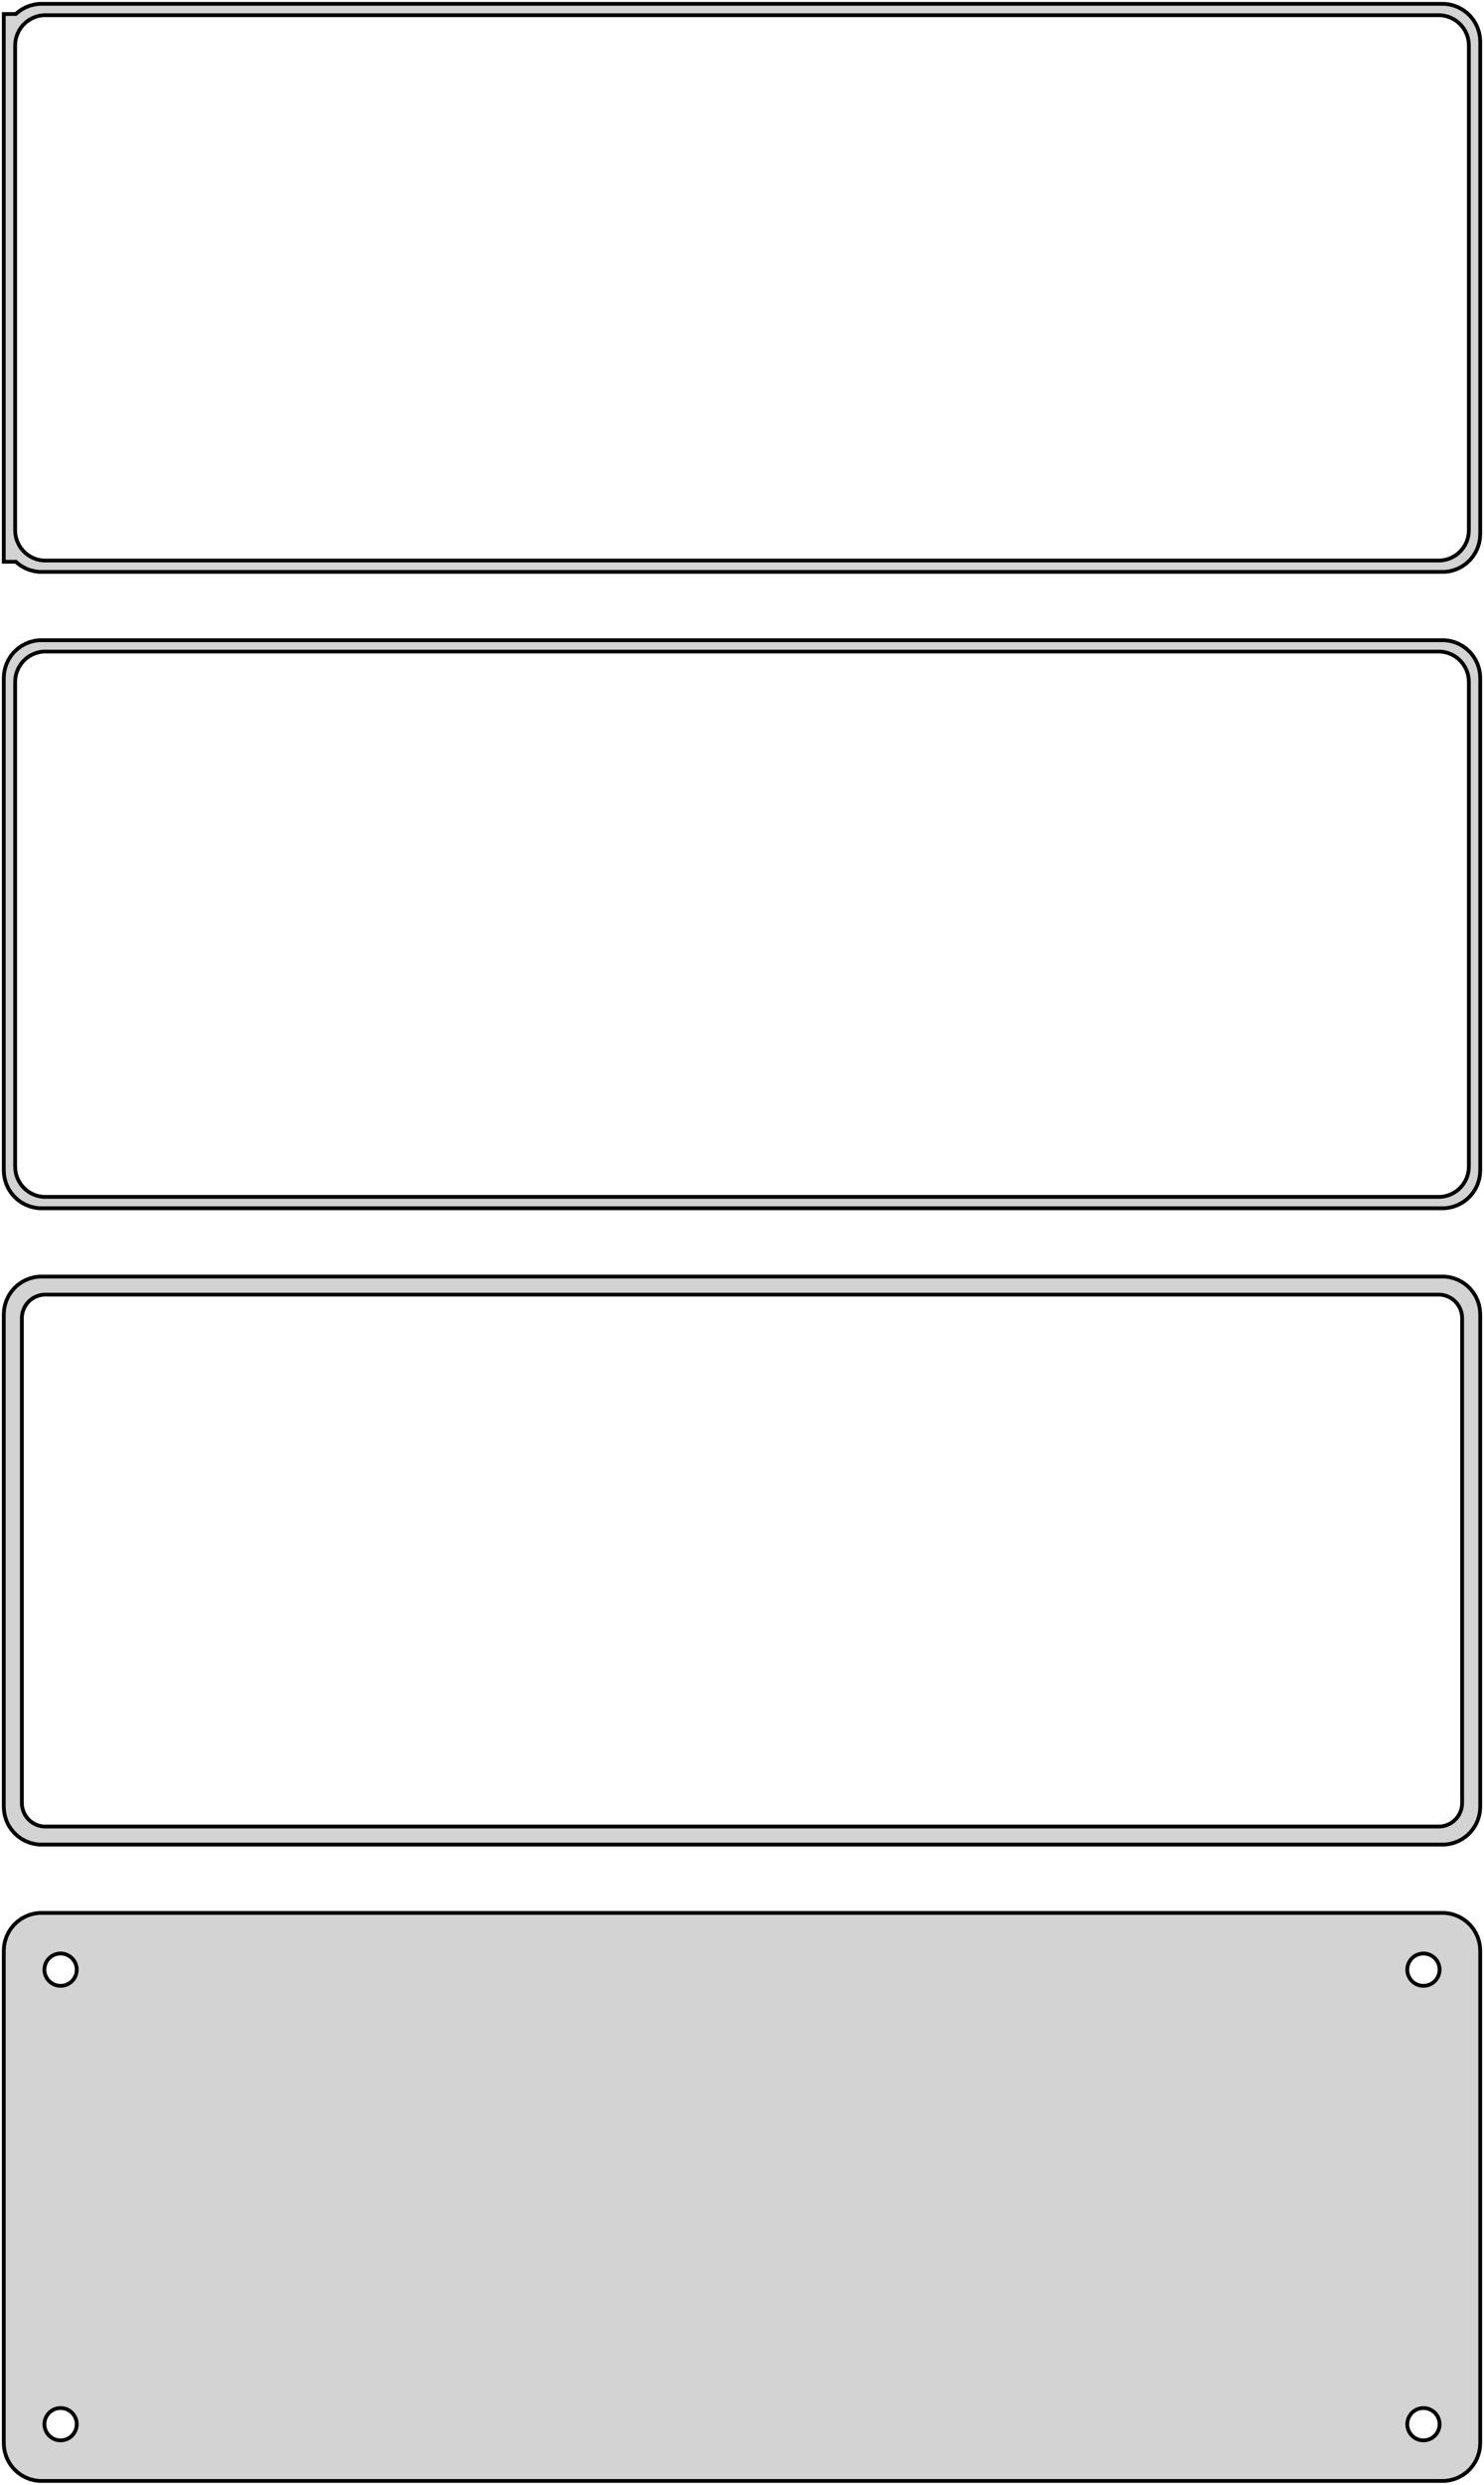 <?xml version="1.0" standalone="no"?>
<!DOCTYPE svg PUBLIC "-//W3C//DTD SVG 1.1//EN" "http://www.w3.org/Graphics/SVG/1.1/DTD/svg11.dtd">
<svg width="196mm" height="328mm" viewBox="-98 -626 196 328" xmlns="http://www.w3.org/2000/svg" version="1.1">
<title>OpenSCAD Model</title>
<path d="
M 93.437,-550.589 L 94.045,-550.745 L 94.629,-550.976 L 95.179,-551.278 L 95.687,-551.647 L 96.145,-552.077
 L 96.545,-552.561 L 96.882,-553.091 L 97.149,-553.659 L 97.343,-554.257 L 97.461,-554.873 L 97.5,-555.5
 L 97.5,-620.5 L 97.461,-621.127 L 97.343,-621.743 L 97.149,-622.341 L 96.882,-622.909 L 96.545,-623.439
 L 96.145,-623.923 L 95.687,-624.353 L 95.179,-624.722 L 94.629,-625.024 L 94.045,-625.255 L 93.437,-625.411
 L 92.814,-625.49 L -92.814,-625.49 L -93.437,-625.411 L -94.045,-625.255 L -94.629,-625.024 L -95.179,-624.722
 L -95.687,-624.353 L -95.9,-624.153 L -97.5,-624.153 L -97.5,-551.847 L -95.9,-551.847 L -95.687,-551.647
 L -95.179,-551.278 L -94.629,-550.976 L -94.045,-550.745 L -93.437,-550.589 L -92.814,-550.51 L 92.814,-550.51
 z
M -92.251,-552.008 L -92.749,-552.071 L -93.236,-552.196 L -93.703,-552.381 L -94.143,-552.623 L -94.55,-552.918
 L -94.916,-553.262 L -95.236,-553.649 L -95.505,-554.073 L -95.719,-554.528 L -95.874,-555.005 L -95.969,-555.499
 L -96,-556 L -96,-620 L -95.969,-620.501 L -95.874,-620.995 L -95.719,-621.472 L -95.505,-621.927
 L -95.236,-622.351 L -94.916,-622.738 L -94.55,-623.082 L -94.143,-623.377 L -93.703,-623.619 L -93.236,-623.804
 L -92.749,-623.929 L -92.251,-623.992 L 92.251,-623.992 L 92.749,-623.929 L 93.236,-623.804 L 93.703,-623.619
 L 94.143,-623.377 L 94.55,-623.082 L 94.916,-622.738 L 95.236,-622.351 L 95.505,-621.927 L 95.719,-621.472
 L 95.874,-620.995 L 95.969,-620.501 L 96,-620 L 96,-556 L 95.969,-555.499 L 95.874,-555.005
 L 95.719,-554.528 L 95.505,-554.073 L 95.236,-553.649 L 94.916,-553.262 L 94.55,-552.918 L 94.143,-552.623
 L 93.703,-552.381 L 93.236,-552.196 L 92.749,-552.071 L 92.251,-552.008 z
M 93.437,-466.589 L 94.045,-466.745 L 94.629,-466.976 L 95.179,-467.278 L 95.687,-467.647 L 96.145,-468.077
 L 96.545,-468.561 L 96.882,-469.091 L 97.149,-469.659 L 97.343,-470.257 L 97.461,-470.873 L 97.5,-471.5
 L 97.5,-536.5 L 97.461,-537.127 L 97.343,-537.743 L 97.149,-538.341 L 96.882,-538.909 L 96.545,-539.439
 L 96.145,-539.923 L 95.687,-540.353 L 95.179,-540.722 L 94.629,-541.024 L 94.045,-541.255 L 93.437,-541.411
 L 92.814,-541.49 L -92.814,-541.49 L -93.437,-541.411 L -94.045,-541.255 L -94.629,-541.024 L -95.179,-540.722
 L -95.687,-540.353 L -96.145,-539.923 L -96.545,-539.439 L -96.882,-538.909 L -97.149,-538.341 L -97.343,-537.743
 L -97.461,-537.127 L -97.5,-536.5 L -97.5,-471.5 L -97.461,-470.873 L -97.343,-470.257 L -97.149,-469.659
 L -96.882,-469.091 L -96.545,-468.561 L -96.145,-468.077 L -95.687,-467.647 L -95.179,-467.278 L -94.629,-466.976
 L -94.045,-466.745 L -93.437,-466.589 L -92.814,-466.51 L 92.814,-466.51 z
M -92.251,-468.008 L -92.749,-468.071 L -93.236,-468.196 L -93.703,-468.381 L -94.143,-468.623 L -94.55,-468.918
 L -94.916,-469.262 L -95.236,-469.649 L -95.505,-470.073 L -95.719,-470.528 L -95.874,-471.005 L -95.969,-471.499
 L -96,-472 L -96,-536 L -95.969,-536.501 L -95.874,-536.995 L -95.719,-537.472 L -95.505,-537.927
 L -95.236,-538.351 L -94.916,-538.738 L -94.55,-539.082 L -94.143,-539.377 L -93.703,-539.619 L -93.236,-539.804
 L -92.749,-539.929 L -92.251,-539.992 L 92.251,-539.992 L 92.749,-539.929 L 93.236,-539.804 L 93.703,-539.619
 L 94.143,-539.377 L 94.55,-539.082 L 94.916,-538.738 L 95.236,-538.351 L 95.505,-537.927 L 95.719,-537.472
 L 95.874,-536.995 L 95.969,-536.501 L 96,-536 L 96,-472 L 95.969,-471.499 L 95.874,-471.005
 L 95.719,-470.528 L 95.505,-470.073 L 95.236,-469.649 L 94.916,-469.262 L 94.55,-468.918 L 94.143,-468.623
 L 93.703,-468.381 L 93.236,-468.196 L 92.749,-468.071 L 92.251,-468.008 z
M 93.437,-382.589 L 94.045,-382.745 L 94.629,-382.976 L 95.179,-383.278 L 95.687,-383.647 L 96.145,-384.077
 L 96.545,-384.561 L 96.882,-385.091 L 97.149,-385.659 L 97.343,-386.257 L 97.461,-386.873 L 97.5,-387.5
 L 97.5,-452.5 L 97.461,-453.127 L 97.343,-453.743 L 97.149,-454.341 L 96.882,-454.909 L 96.545,-455.439
 L 96.145,-455.923 L 95.687,-456.353 L 95.179,-456.722 L 94.629,-457.024 L 94.045,-457.255 L 93.437,-457.411
 L 92.814,-457.49 L -92.814,-457.49 L -93.437,-457.411 L -94.045,-457.255 L -94.629,-457.024 L -95.179,-456.722
 L -95.687,-456.353 L -96.145,-455.923 L -96.545,-455.439 L -96.882,-454.909 L -97.149,-454.341 L -97.343,-453.743
 L -97.461,-453.127 L -97.5,-452.5 L -97.5,-387.5 L -97.461,-386.873 L -97.343,-386.257 L -97.149,-385.659
 L -96.882,-385.091 L -96.545,-384.561 L -96.145,-384.077 L -95.687,-383.647 L -95.179,-383.278 L -94.629,-382.976
 L -94.045,-382.745 L -93.437,-382.589 L -92.814,-382.51 L 92.814,-382.51 z
M -92.195,-384.893 L -92.583,-384.942 L -92.962,-385.039 L -93.325,-385.183 L -93.668,-385.372 L -93.984,-385.601
 L -94.269,-385.869 L -94.518,-386.17 L -94.728,-386.5 L -94.894,-386.854 L -95.015,-387.226 L -95.088,-387.61
 L -95.113,-388 L -95.113,-452 L -95.088,-452.39 L -95.015,-452.774 L -94.894,-453.146 L -94.728,-453.5
 L -94.518,-453.83 L -94.269,-454.131 L -93.984,-454.399 L -93.668,-454.628 L -93.325,-454.817 L -92.962,-454.961
 L -92.583,-455.058 L -92.195,-455.107 L 92.195,-455.107 L 92.583,-455.058 L 92.962,-454.961 L 93.325,-454.817
 L 93.668,-454.628 L 93.984,-454.399 L 94.269,-454.131 L 94.518,-453.83 L 94.728,-453.5 L 94.894,-453.146
 L 95.015,-452.774 L 95.088,-452.39 L 95.113,-452 L 95.113,-388 L 95.088,-387.61 L 95.015,-387.226
 L 94.894,-386.854 L 94.728,-386.5 L 94.518,-386.17 L 94.269,-385.869 L 93.984,-385.601 L 93.668,-385.372
 L 93.325,-385.183 L 92.962,-385.039 L 92.583,-384.942 L 92.195,-384.893 z
M 93.437,-298.589 L 94.045,-298.745 L 94.629,-298.976 L 95.179,-299.278 L 95.687,-299.647 L 96.145,-300.077
 L 96.545,-300.561 L 96.882,-301.091 L 97.149,-301.659 L 97.343,-302.257 L 97.461,-302.873 L 97.5,-303.5
 L 97.5,-368.5 L 97.461,-369.127 L 97.343,-369.743 L 97.149,-370.341 L 96.882,-370.909 L 96.545,-371.439
 L 96.145,-371.923 L 95.687,-372.353 L 95.179,-372.722 L 94.629,-373.024 L 94.045,-373.255 L 93.437,-373.411
 L 92.814,-373.49 L -92.814,-373.49 L -93.437,-373.411 L -94.045,-373.255 L -94.629,-373.024 L -95.179,-372.722
 L -95.687,-372.353 L -96.145,-371.923 L -96.545,-371.439 L -96.882,-370.909 L -97.149,-370.341 L -97.343,-369.743
 L -97.461,-369.127 L -97.5,-368.5 L -97.5,-303.5 L -97.461,-302.873 L -97.343,-302.257 L -97.149,-301.659
 L -96.882,-301.091 L -96.545,-300.561 L -96.145,-300.077 L -95.687,-299.647 L -95.179,-299.278 L -94.629,-298.976
 L -94.045,-298.745 L -93.437,-298.589 L -92.814,-298.51 L 92.814,-298.51 z
M 89.866,-363.869 L 89.6,-363.903 L 89.34,-363.969 L 89.091,-364.068 L 88.856,-364.197 L 88.639,-364.355
 L 88.443,-364.538 L 88.272,-364.745 L 88.129,-364.971 L 88.015,-365.214 L 87.932,-365.469 L 87.882,-365.732
 L 87.865,-366 L 87.882,-366.268 L 87.932,-366.531 L 88.015,-366.786 L 88.129,-367.029 L 88.272,-367.255
 L 88.443,-367.462 L 88.639,-367.645 L 88.856,-367.803 L 89.091,-367.932 L 89.34,-368.031 L 89.6,-368.097
 L 89.866,-368.131 L 90.134,-368.131 L 90.4,-368.097 L 90.66,-368.031 L 90.909,-367.932 L 91.144,-367.803
 L 91.361,-367.645 L 91.557,-367.462 L 91.728,-367.255 L 91.871,-367.029 L 91.985,-366.786 L 92.068,-366.531
 L 92.118,-366.268 L 92.135,-366 L 92.118,-365.732 L 92.068,-365.469 L 91.985,-365.214 L 91.871,-364.971
 L 91.728,-364.745 L 91.557,-364.538 L 91.361,-364.355 L 91.144,-364.197 L 90.909,-364.068 L 90.66,-363.969
 L 90.4,-363.903 L 90.134,-363.869 z
M -90.134,-363.869 L -90.4,-363.903 L -90.66,-363.969 L -90.909,-364.068 L -91.144,-364.197 L -91.361,-364.355
 L -91.557,-364.538 L -91.728,-364.745 L -91.871,-364.971 L -91.985,-365.214 L -92.068,-365.469 L -92.118,-365.732
 L -92.135,-366 L -92.118,-366.268 L -92.068,-366.531 L -91.985,-366.786 L -91.871,-367.029 L -91.728,-367.255
 L -91.557,-367.462 L -91.361,-367.645 L -91.144,-367.803 L -90.909,-367.932 L -90.66,-368.031 L -90.4,-368.097
 L -90.134,-368.131 L -89.866,-368.131 L -89.6,-368.097 L -89.34,-368.031 L -89.091,-367.932 L -88.856,-367.803
 L -88.639,-367.645 L -88.443,-367.462 L -88.272,-367.255 L -88.129,-367.029 L -88.015,-366.786 L -87.932,-366.531
 L -87.882,-366.268 L -87.865,-366 L -87.882,-365.732 L -87.932,-365.469 L -88.015,-365.214 L -88.129,-364.971
 L -88.272,-364.745 L -88.443,-364.538 L -88.639,-364.355 L -88.856,-364.197 L -89.091,-364.068 L -89.34,-363.969
 L -89.6,-363.903 L -89.866,-363.869 z
M 89.866,-303.869 L 89.6,-303.903 L 89.34,-303.969 L 89.091,-304.068 L 88.856,-304.197 L 88.639,-304.355
 L 88.443,-304.538 L 88.272,-304.745 L 88.129,-304.971 L 88.015,-305.214 L 87.932,-305.469 L 87.882,-305.732
 L 87.865,-306 L 87.882,-306.268 L 87.932,-306.531 L 88.015,-306.786 L 88.129,-307.029 L 88.272,-307.255
 L 88.443,-307.462 L 88.639,-307.645 L 88.856,-307.803 L 89.091,-307.932 L 89.34,-308.031 L 89.6,-308.097
 L 89.866,-308.131 L 90.134,-308.131 L 90.4,-308.097 L 90.66,-308.031 L 90.909,-307.932 L 91.144,-307.803
 L 91.361,-307.645 L 91.557,-307.462 L 91.728,-307.255 L 91.871,-307.029 L 91.985,-306.786 L 92.068,-306.531
 L 92.118,-306.268 L 92.135,-306 L 92.118,-305.732 L 92.068,-305.469 L 91.985,-305.214 L 91.871,-304.971
 L 91.728,-304.745 L 91.557,-304.538 L 91.361,-304.355 L 91.144,-304.197 L 90.909,-304.068 L 90.66,-303.969
 L 90.4,-303.903 L 90.134,-303.869 z
M -90.134,-303.869 L -90.4,-303.903 L -90.66,-303.969 L -90.909,-304.068 L -91.144,-304.197 L -91.361,-304.355
 L -91.557,-304.538 L -91.728,-304.745 L -91.871,-304.971 L -91.985,-305.214 L -92.068,-305.469 L -92.118,-305.732
 L -92.135,-306 L -92.118,-306.268 L -92.068,-306.531 L -91.985,-306.786 L -91.871,-307.029 L -91.728,-307.255
 L -91.557,-307.462 L -91.361,-307.645 L -91.144,-307.803 L -90.909,-307.932 L -90.66,-308.031 L -90.4,-308.097
 L -90.134,-308.131 L -89.866,-308.131 L -89.6,-308.097 L -89.34,-308.031 L -89.091,-307.932 L -88.856,-307.803
 L -88.639,-307.645 L -88.443,-307.462 L -88.272,-307.255 L -88.129,-307.029 L -88.015,-306.786 L -87.932,-306.531
 L -87.882,-306.268 L -87.865,-306 L -87.882,-305.732 L -87.932,-305.469 L -88.015,-305.214 L -88.129,-304.971
 L -88.272,-304.745 L -88.443,-304.538 L -88.639,-304.355 L -88.856,-304.197 L -89.091,-304.068 L -89.34,-303.969
 L -89.6,-303.903 L -89.866,-303.869 z
" stroke="black" fill="lightgray" stroke-width="0.5"/>
</svg>
